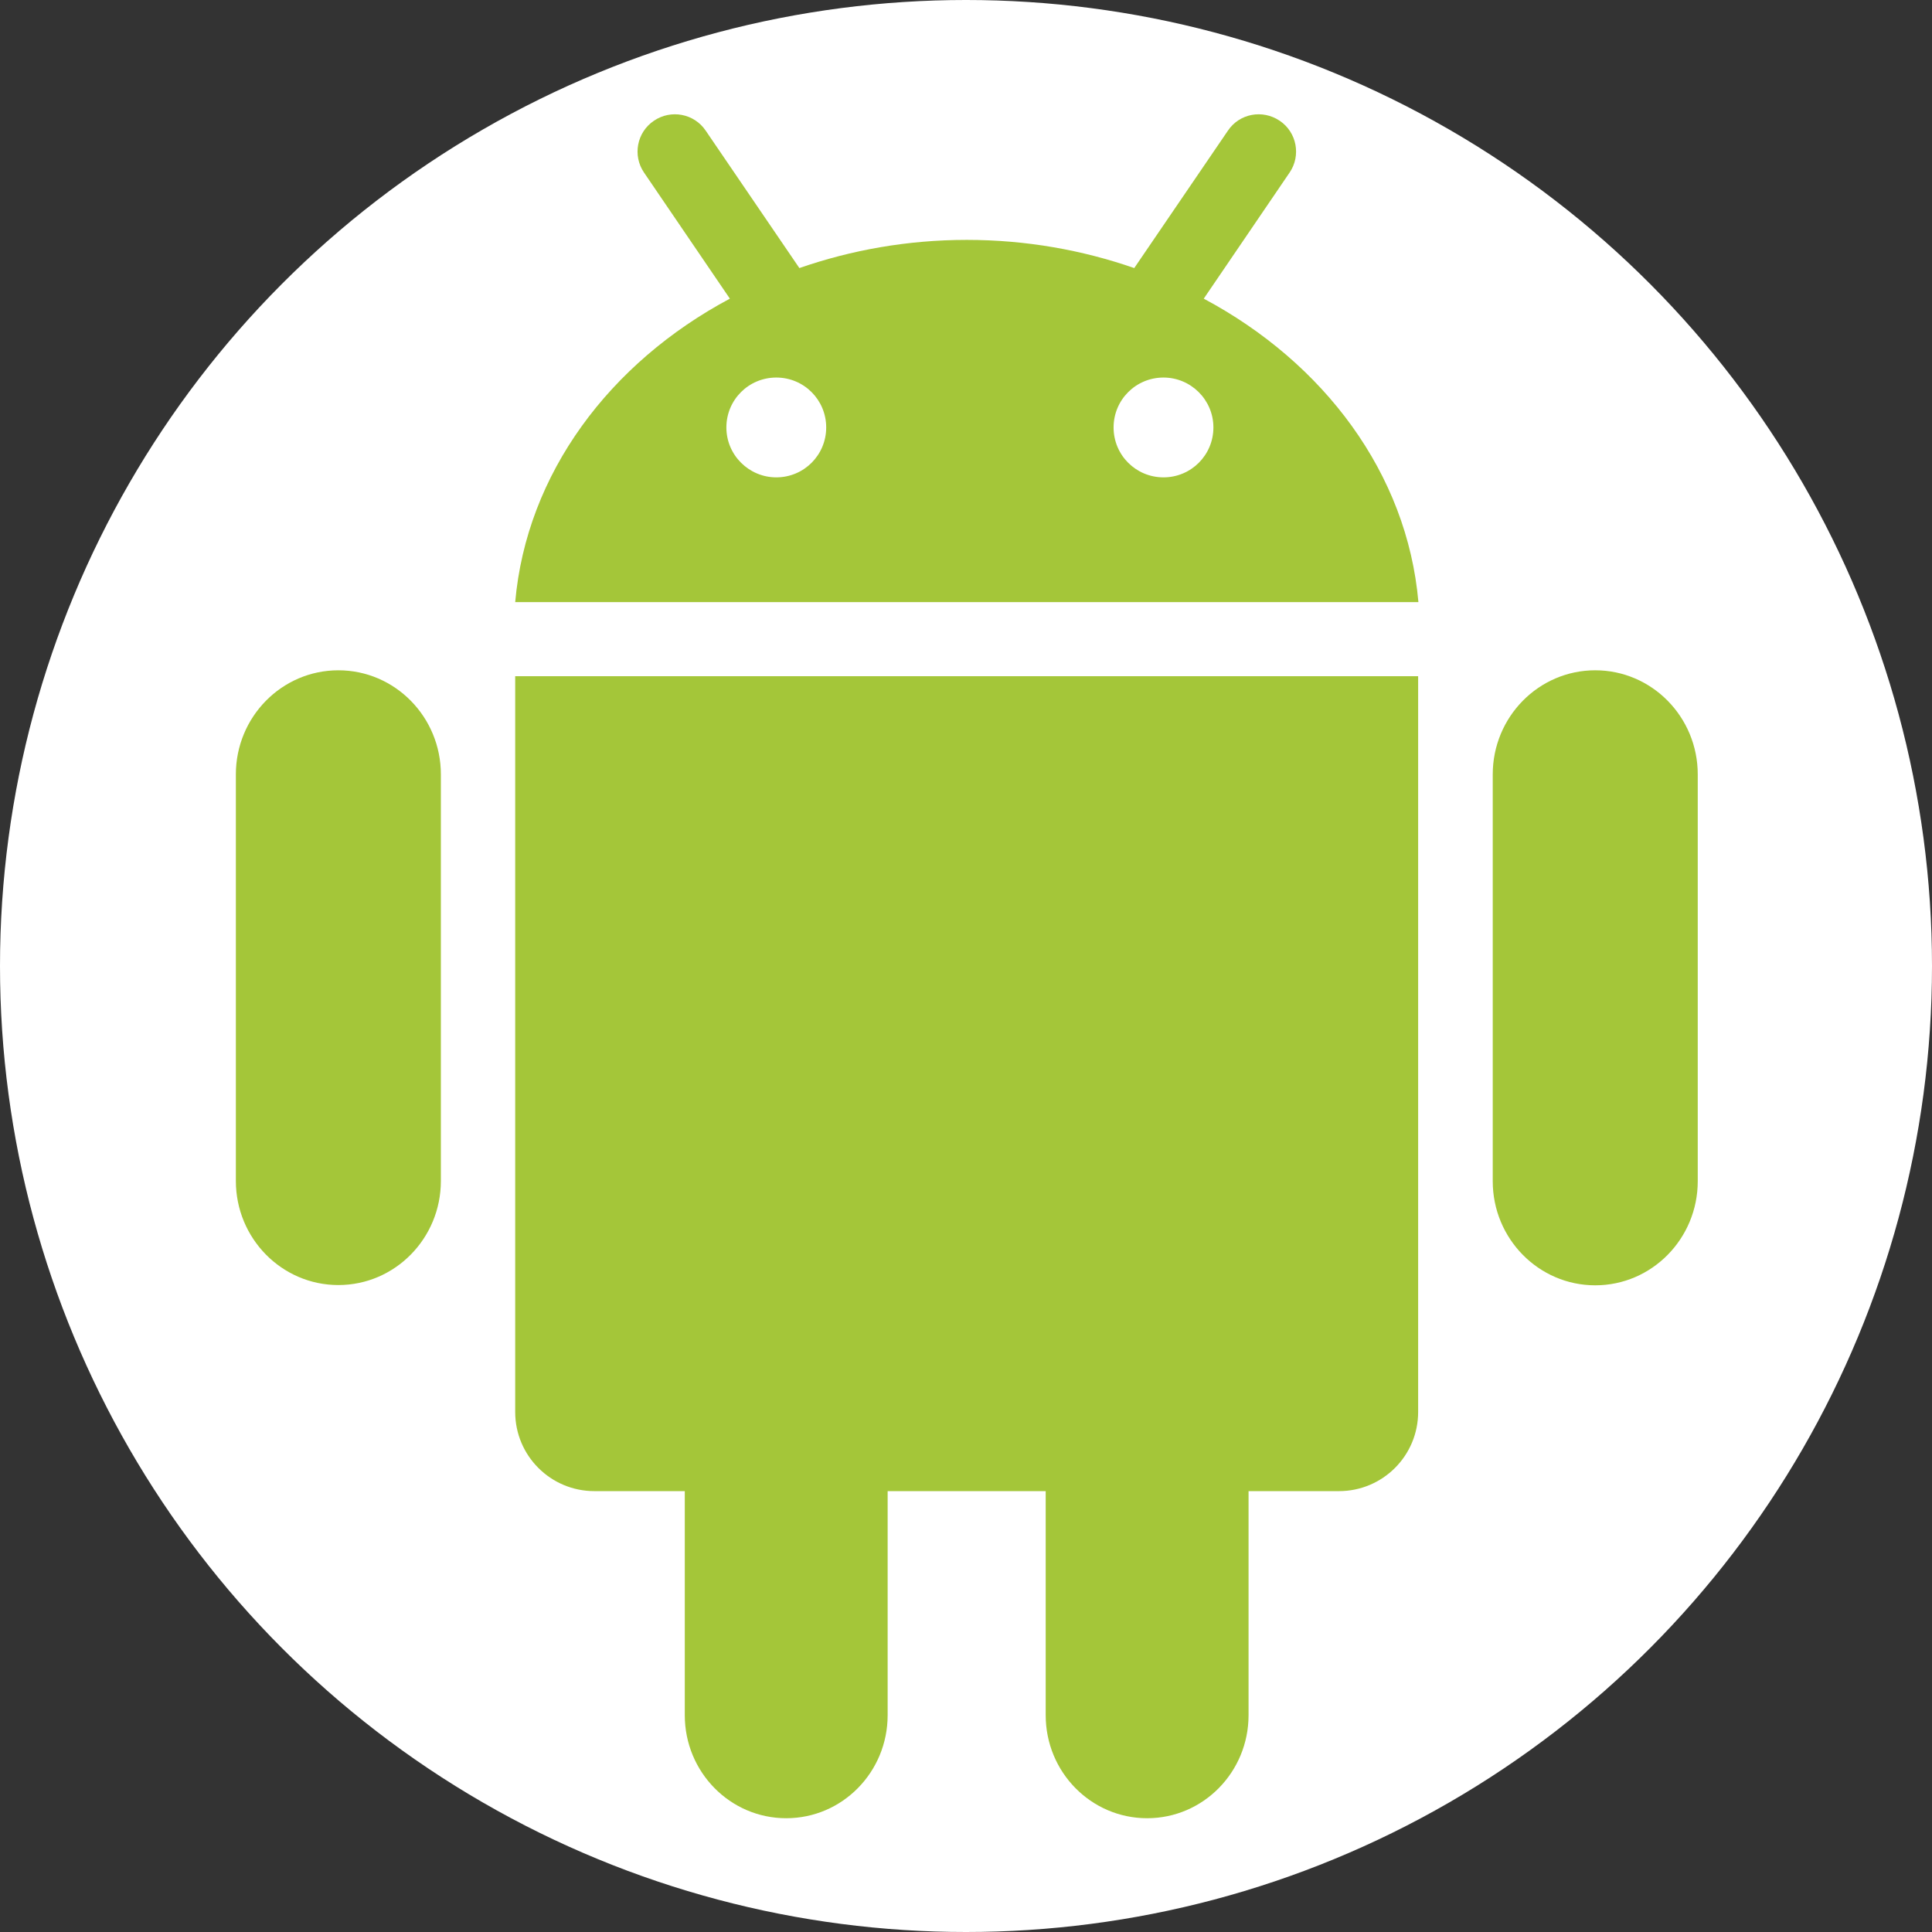 <?xml version="1.0" encoding="UTF-8"?>
<svg width="7.2mm" height="7.2mm" version="1.1" viewBox="0 0 7.2 7.2" xmlns="http://www.w3.org/2000/svg"><rect x="0" y="0" width="7.2" height="7.2" fill="#333333" stroke="none"/><g transform="translate(-101.12 -144.75)"><circle cx="104.72" cy="148.35" r="3.6" fill="#fff"/><path d="m103.04 147.27h3.365v2.742c0 0.163-0.132 0.295-0.295 0.295h-0.337v0.835c0 0.212-0.169 0.384-0.378 0.384-0.209 0-0.378-0.172-0.378-0.384v-0.835h-0.589v0.835c0 0.212-0.169 0.384-0.378 0.384-0.209 0-0.378-0.172-0.378-0.384v-0.835h-0.337c-0.163 0-0.295-0.132-0.295-0.295v-2.742zm-0.659-0.022c-0.211 0-0.382 0.174-0.382 0.388v1.515c0 0.214 0.171 0.388 0.382 0.388 0.211 0 0.382-0.174 0.382-0.388v-1.515c0-0.214-0.171-0.388-0.382-0.388zm4.024-0.254h-3.365c0.042-0.479 0.352-0.892 0.8-1.131l-0.32-0.47c-0.043-0.063-0.027-0.15 0.037-0.193 0.063-0.043 0.15-0.027 0.193 0.037l0.349 0.512c0.193-0.067 0.403-0.105 0.624-0.105 0.221 0 0.431 0.038 0.624 0.105l0.349-0.512c0.043-0.064 0.129-0.08 0.193-0.037 0.064 0.043 0.08 0.13 0.037 0.193l-0.32 0.47c0.448 0.239 0.758 0.651 0.8 1.131zm-2.206-0.651c0-0.103-0.083-0.186-0.186-0.186-0.103 0-0.186 0.083-0.186 0.186 0 0.103 0.084 0.186 0.186 0.186 0.103 0 0.186-0.083 0.186-0.186zm1.443 0c0-0.103-0.084-0.186-0.186-0.186-0.103 0-0.186 0.083-0.186 0.186 0 0.103 0.083 0.186 0.186 0.186 0.103 0 0.186-0.083 0.186-0.186zm1.423 0.905c-0.211 0-0.382 0.174-0.382 0.388v1.516c0 0.214 0.171 0.388 0.382 0.388 0.211 0 0.382-0.174 0.382-0.388v-1.516c1e-5 -0.214-0.171-0.388-0.382-0.388z" fill="#a4c639" fill-rule="evenodd" stroke-width=".265"/></g></svg>
